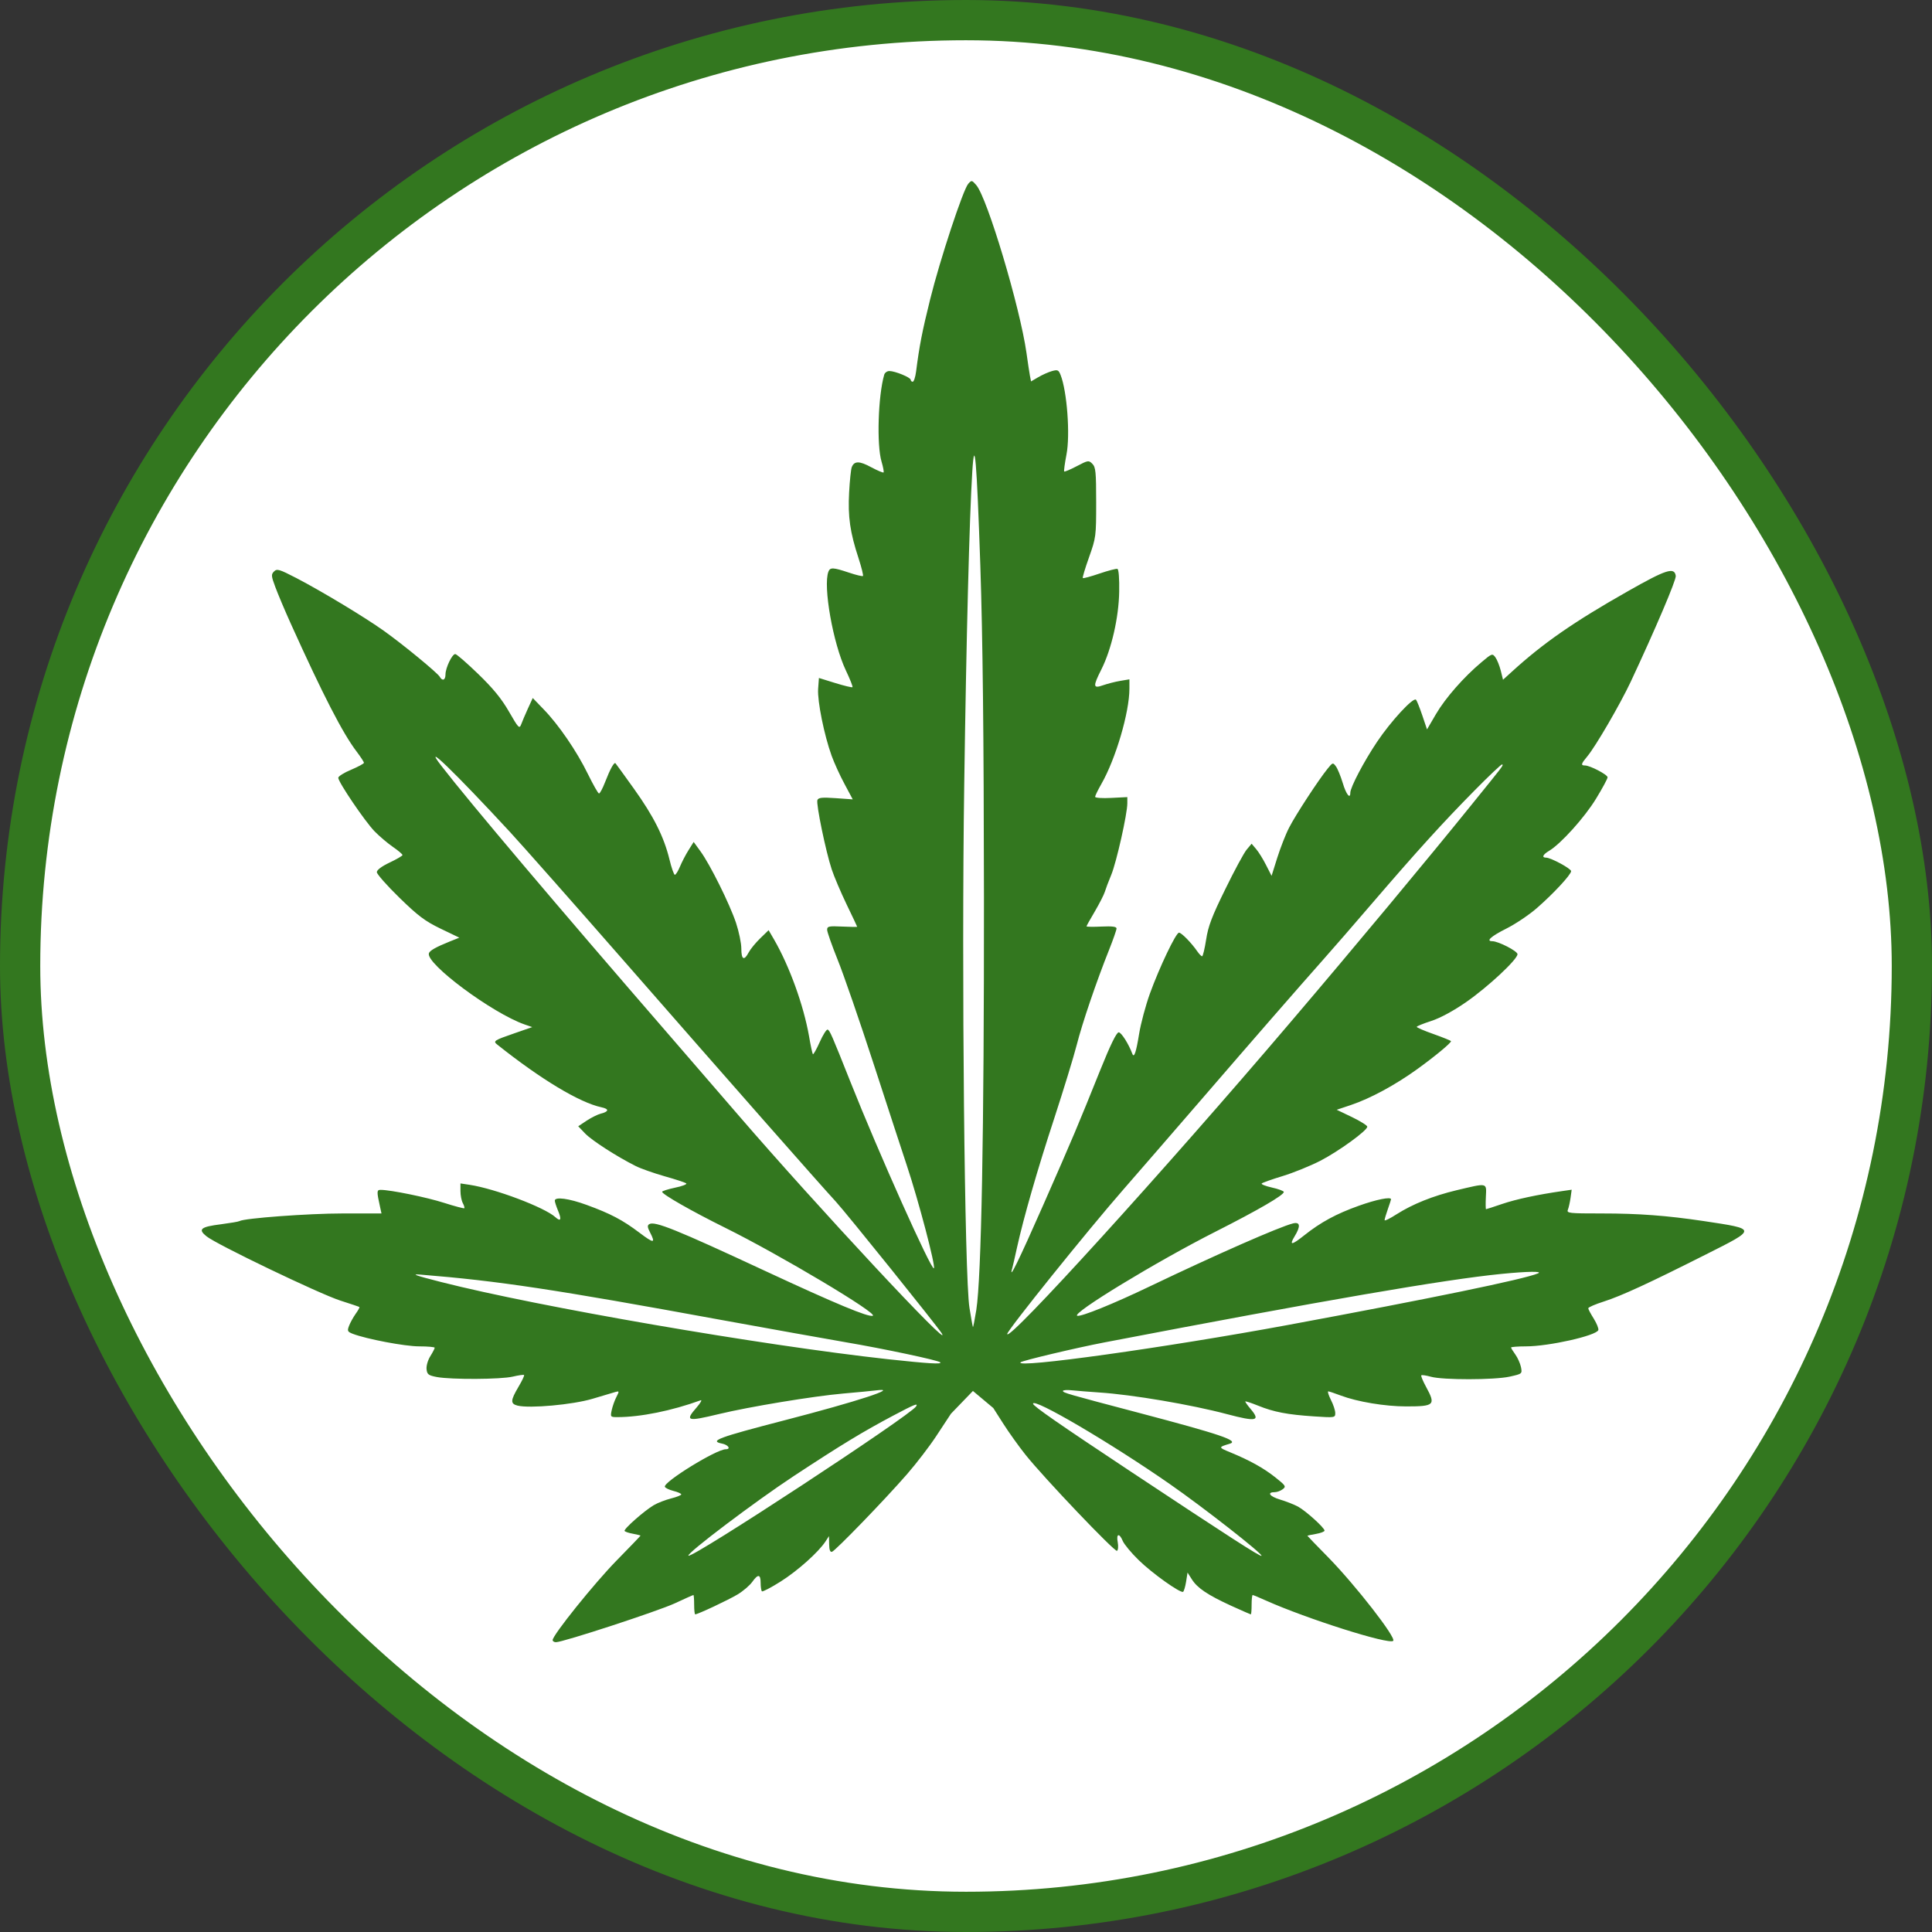 <svg width="24" height="24" viewBox="0 0 24 24" fill="none" xmlns="http://www.w3.org/2000/svg">
<rect x="0" y="0" width="24" height="24" fill="#333333" stroke="none"/>
<rect x="0.25" y="0.25" width="23.5" height="23.5" rx="11.75" fill="white"/>
<rect x="0.25" y="0.25" width="23.5" height="23.5" rx="11.75" stroke="#33771F" stroke-width="0.5"/>
<path fill-rule="evenodd" clip-rule="evenodd" d="M12.028 2.283C11.964 2.355 11.676 3.228 11.555 3.717C11.456 4.114 11.42 4.301 11.38 4.615C11.371 4.685 11.352 4.742 11.338 4.742C11.325 4.742 11.313 4.731 11.313 4.718C11.313 4.689 11.119 4.609 11.048 4.609C11.02 4.609 10.991 4.63 10.984 4.655C10.908 4.916 10.889 5.529 10.951 5.735C10.971 5.802 10.982 5.863 10.976 5.869C10.97 5.875 10.901 5.846 10.822 5.804C10.677 5.725 10.612 5.724 10.581 5.803C10.571 5.827 10.556 5.969 10.548 6.119C10.532 6.419 10.559 6.611 10.665 6.934C10.702 7.048 10.727 7.148 10.72 7.155C10.713 7.162 10.634 7.143 10.545 7.113C10.35 7.048 10.312 7.046 10.291 7.101C10.222 7.28 10.348 7.992 10.507 8.327C10.559 8.436 10.596 8.53 10.59 8.536C10.584 8.543 10.487 8.519 10.376 8.485L10.173 8.422L10.163 8.559C10.153 8.71 10.238 9.132 10.331 9.389C10.363 9.477 10.434 9.634 10.491 9.739L10.593 9.93L10.381 9.915C10.211 9.903 10.166 9.908 10.154 9.939C10.136 9.986 10.258 10.577 10.332 10.8C10.361 10.888 10.444 11.083 10.516 11.233C10.588 11.383 10.648 11.508 10.648 11.512C10.648 11.516 10.564 11.515 10.461 11.51C10.295 11.502 10.275 11.507 10.275 11.55C10.275 11.577 10.334 11.744 10.405 11.921C10.477 12.098 10.682 12.691 10.86 13.239C11.038 13.787 11.22 14.343 11.264 14.475C11.411 14.916 11.625 15.73 11.601 15.755C11.57 15.785 10.912 14.315 10.563 13.436C10.331 12.852 10.308 12.8 10.281 12.79C10.267 12.786 10.223 12.855 10.183 12.945C10.143 13.034 10.105 13.102 10.098 13.096C10.092 13.09 10.07 12.989 10.05 12.871C9.982 12.486 9.807 12.002 9.615 11.67L9.548 11.555L9.443 11.657C9.385 11.713 9.321 11.792 9.3 11.832C9.243 11.94 9.209 11.921 9.209 11.783C9.209 11.716 9.179 11.573 9.143 11.464C9.063 11.226 8.821 10.739 8.702 10.576L8.617 10.459L8.552 10.563C8.516 10.62 8.469 10.712 8.446 10.767C8.423 10.822 8.395 10.867 8.383 10.867C8.372 10.867 8.341 10.78 8.316 10.675C8.247 10.393 8.119 10.139 7.875 9.798C7.756 9.632 7.653 9.489 7.646 9.482C7.629 9.464 7.581 9.55 7.516 9.717C7.486 9.795 7.452 9.858 7.441 9.857C7.43 9.857 7.369 9.749 7.304 9.617C7.167 9.335 6.938 9 6.751 8.809L6.618 8.671L6.557 8.804C6.524 8.876 6.487 8.964 6.474 8.999C6.452 9.057 6.44 9.044 6.322 8.839C6.228 8.676 6.125 8.551 5.938 8.37C5.798 8.235 5.671 8.124 5.655 8.125C5.616 8.125 5.534 8.298 5.534 8.378C5.534 8.45 5.495 8.465 5.462 8.406C5.433 8.357 5.007 8.006 4.768 7.836C4.531 7.667 4.002 7.348 3.684 7.182C3.469 7.071 3.441 7.062 3.404 7.099C3.367 7.136 3.369 7.155 3.42 7.292C3.451 7.376 3.538 7.583 3.614 7.751C4.014 8.636 4.258 9.111 4.43 9.336C4.48 9.402 4.521 9.465 4.521 9.476C4.521 9.486 4.449 9.525 4.362 9.562C4.274 9.598 4.202 9.644 4.202 9.662C4.202 9.715 4.532 10.202 4.652 10.326C4.711 10.387 4.814 10.474 4.88 10.52C4.947 10.566 5 10.611 5 10.622C4.999 10.632 4.927 10.674 4.84 10.715C4.741 10.762 4.681 10.807 4.681 10.834C4.681 10.858 4.807 11.001 4.961 11.151C5.195 11.379 5.279 11.442 5.473 11.536L5.706 11.648L5.586 11.696C5.413 11.766 5.339 11.808 5.328 11.842C5.286 11.97 6.116 12.587 6.519 12.727L6.612 12.759L6.39 12.836C6.135 12.924 6.122 12.933 6.178 12.977C6.722 13.41 7.2 13.697 7.471 13.755C7.569 13.776 7.566 13.808 7.463 13.834C7.425 13.844 7.346 13.883 7.288 13.921L7.183 13.991L7.27 14.082C7.355 14.169 7.663 14.368 7.897 14.485C7.958 14.516 8.12 14.573 8.256 14.612C8.392 14.65 8.513 14.69 8.525 14.701C8.537 14.711 8.474 14.736 8.385 14.754C8.296 14.773 8.224 14.796 8.225 14.805C8.227 14.837 8.591 15.045 9.009 15.252C9.693 15.591 10.916 16.321 10.842 16.345C10.785 16.364 10.385 16.197 9.507 15.789C8.403 15.275 8.132 15.165 8.065 15.207C8.04 15.222 8.042 15.246 8.075 15.309C8.147 15.449 8.123 15.449 7.942 15.312C7.734 15.155 7.584 15.076 7.288 14.968C7.067 14.887 6.892 14.864 6.892 14.915C6.892 14.93 6.91 14.986 6.932 15.039C6.979 15.15 6.966 15.181 6.899 15.12C6.764 14.998 6.15 14.766 5.833 14.718L5.72 14.701V14.796C5.72 14.848 5.733 14.915 5.749 14.945C5.765 14.975 5.773 15.003 5.768 15.009C5.762 15.014 5.65 14.985 5.519 14.943C5.302 14.873 4.851 14.781 4.729 14.781C4.679 14.781 4.678 14.798 4.723 15.001L4.739 15.074H4.256C3.832 15.074 3.032 15.133 2.974 15.169C2.963 15.176 2.861 15.193 2.747 15.208C2.492 15.24 2.456 15.27 2.564 15.357C2.687 15.458 3.971 16.074 4.227 16.156C4.352 16.196 4.459 16.232 4.464 16.236C4.47 16.24 4.449 16.278 4.418 16.321C4.388 16.364 4.351 16.43 4.336 16.47C4.312 16.533 4.316 16.543 4.382 16.569C4.552 16.634 5.028 16.725 5.207 16.725C5.313 16.725 5.4 16.733 5.4 16.742C5.4 16.751 5.376 16.799 5.345 16.848C5.314 16.898 5.294 16.969 5.299 17.01C5.306 17.074 5.323 17.086 5.427 17.106C5.607 17.139 6.222 17.136 6.369 17.101C6.441 17.084 6.504 17.075 6.51 17.081C6.517 17.087 6.485 17.153 6.44 17.229C6.341 17.397 6.339 17.438 6.429 17.461C6.58 17.498 7.111 17.45 7.358 17.377C7.49 17.337 7.62 17.299 7.647 17.291C7.693 17.278 7.694 17.282 7.657 17.354C7.635 17.396 7.609 17.47 7.599 17.517C7.581 17.601 7.583 17.604 7.669 17.604C7.955 17.604 8.346 17.525 8.703 17.395C8.725 17.387 8.704 17.425 8.657 17.48C8.505 17.654 8.532 17.662 8.93 17.566C9.308 17.475 10.099 17.344 10.474 17.311C10.65 17.296 10.833 17.278 10.881 17.272C11.193 17.232 10.651 17.409 9.747 17.643C8.921 17.857 8.805 17.9 8.97 17.933C9.047 17.948 9.083 18.003 9.016 18.003C8.899 18.003 8.241 18.409 8.259 18.469C8.264 18.484 8.312 18.507 8.366 18.521C8.419 18.534 8.463 18.554 8.463 18.564C8.463 18.574 8.406 18.597 8.337 18.614C8.267 18.632 8.17 18.669 8.121 18.698C8.004 18.767 7.745 18.995 7.759 19.018C7.765 19.028 7.812 19.044 7.864 19.053C7.915 19.063 7.957 19.073 7.957 19.076C7.957 19.079 7.822 19.22 7.657 19.388C7.383 19.668 6.865 20.312 6.865 20.374C6.865 20.388 6.884 20.4 6.906 20.4C6.994 20.4 8.17 20.015 8.381 19.918C8.503 19.861 8.608 19.814 8.614 19.814C8.619 19.814 8.623 19.868 8.623 19.934C8.623 20 8.629 20.054 8.636 20.054C8.669 20.054 9.049 19.875 9.162 19.807C9.232 19.765 9.313 19.695 9.344 19.652C9.416 19.55 9.449 19.554 9.449 19.663C9.449 19.712 9.456 19.759 9.465 19.768C9.473 19.776 9.578 19.722 9.698 19.646C9.91 19.512 10.167 19.282 10.255 19.148L10.298 19.082L10.3 19.184C10.301 19.252 10.312 19.283 10.335 19.277C10.376 19.266 10.988 18.634 11.269 18.311C11.383 18.18 11.545 17.969 11.628 17.843C11.711 17.716 11.795 17.59 11.813 17.562L12.086 17.279L12.339 17.491L12.464 17.687C12.533 17.795 12.656 17.967 12.738 18.07C12.97 18.361 13.848 19.282 13.876 19.265C13.89 19.256 13.894 19.208 13.885 19.159C13.864 19.049 13.905 19.04 13.948 19.144C13.966 19.185 14.054 19.292 14.145 19.38C14.313 19.545 14.664 19.794 14.697 19.774C14.707 19.767 14.724 19.711 14.734 19.649L14.752 19.535L14.805 19.618C14.873 19.727 15.002 19.813 15.291 19.946C15.421 20.005 15.532 20.054 15.538 20.054C15.544 20.054 15.548 20 15.548 19.934C15.548 19.868 15.554 19.814 15.561 19.814C15.568 19.814 15.643 19.845 15.727 19.883C16.235 20.11 17.257 20.434 17.307 20.383C17.346 20.344 16.841 19.695 16.502 19.348C16.358 19.202 16.241 19.08 16.241 19.078C16.241 19.075 16.289 19.065 16.347 19.055C16.406 19.045 16.454 19.026 16.454 19.014C16.454 18.979 16.223 18.77 16.125 18.716C16.079 18.691 15.978 18.651 15.901 18.628C15.769 18.588 15.734 18.536 15.838 18.536C15.864 18.536 15.907 18.52 15.934 18.5C15.979 18.466 15.973 18.456 15.841 18.351C15.691 18.233 15.526 18.142 15.282 18.041C15.133 17.98 15.133 17.977 15.275 17.935C15.399 17.898 15.164 17.819 14.137 17.548C13.26 17.317 13.204 17.301 13.204 17.279C13.204 17.268 13.255 17.264 13.318 17.271C13.38 17.277 13.533 17.29 13.657 17.298C14.067 17.325 14.798 17.449 15.242 17.567C15.609 17.664 15.662 17.652 15.535 17.502C15.498 17.459 15.469 17.417 15.469 17.41C15.469 17.403 15.54 17.426 15.627 17.461C15.824 17.541 15.992 17.573 16.325 17.595C16.582 17.612 16.587 17.611 16.587 17.554C16.587 17.521 16.563 17.448 16.533 17.39C16.504 17.332 16.489 17.284 16.5 17.284C16.511 17.284 16.581 17.308 16.656 17.336C16.86 17.413 17.205 17.471 17.467 17.471C17.821 17.471 17.838 17.454 17.715 17.228C17.676 17.156 17.649 17.092 17.656 17.085C17.663 17.078 17.716 17.086 17.774 17.102C17.921 17.144 18.565 17.143 18.754 17.101C18.91 17.066 18.91 17.066 18.894 16.982C18.884 16.936 18.853 16.866 18.824 16.826C18.795 16.786 18.771 16.747 18.771 16.739C18.771 16.732 18.854 16.725 18.956 16.725C19.238 16.725 19.828 16.593 19.855 16.523C19.861 16.505 19.836 16.442 19.799 16.382C19.761 16.322 19.73 16.264 19.73 16.252C19.73 16.239 19.817 16.202 19.923 16.168C20.142 16.098 20.486 15.939 21.19 15.584C21.83 15.262 21.83 15.269 21.168 15.169C20.705 15.1 20.36 15.074 19.898 15.074C19.49 15.074 19.459 15.071 19.477 15.027C19.487 15.002 19.502 14.936 19.51 14.88L19.524 14.779L19.407 14.796C19.1 14.84 18.834 14.897 18.66 14.956C18.555 14.992 18.465 15.021 18.46 15.021C18.455 15.021 18.454 14.952 18.458 14.868C18.466 14.688 18.486 14.693 18.092 14.786C17.801 14.856 17.549 14.957 17.349 15.084C17.267 15.137 17.2 15.17 17.2 15.157C17.2 15.144 17.218 15.083 17.24 15.021C17.262 14.959 17.28 14.903 17.28 14.898C17.28 14.864 17.098 14.9 16.878 14.979C16.6 15.078 16.405 15.184 16.204 15.344C16.046 15.47 16.012 15.474 16.081 15.36C16.16 15.232 16.152 15.175 16.061 15.198C15.89 15.241 15.106 15.586 14.283 15.98C13.835 16.195 13.428 16.36 13.382 16.345C13.303 16.319 14.363 15.673 15.102 15.299C15.629 15.032 15.948 14.847 15.948 14.807C15.948 14.795 15.882 14.77 15.8 14.752C15.72 14.734 15.662 14.711 15.674 14.701C15.685 14.691 15.803 14.649 15.935 14.609C16.066 14.569 16.276 14.484 16.401 14.42C16.631 14.301 16.985 14.044 16.985 13.996C16.985 13.981 16.9 13.928 16.795 13.877L16.605 13.786L16.781 13.727C17.025 13.645 17.332 13.478 17.603 13.283C17.826 13.122 18.025 12.957 18.025 12.934C18.025 12.928 17.93 12.889 17.812 12.847C17.695 12.806 17.599 12.765 17.599 12.756C17.599 12.748 17.68 12.715 17.779 12.683C17.892 12.646 18.053 12.559 18.212 12.449C18.487 12.258 18.851 11.918 18.851 11.853C18.85 11.814 18.612 11.692 18.538 11.692C18.454 11.692 18.522 11.631 18.711 11.536C18.825 11.479 18.996 11.364 19.091 11.281C19.299 11.1 19.516 10.865 19.517 10.822C19.517 10.79 19.265 10.654 19.206 10.654C19.148 10.654 19.166 10.615 19.244 10.569C19.389 10.483 19.687 10.152 19.827 9.921C19.906 9.792 19.97 9.673 19.97 9.656C19.97 9.623 19.752 9.509 19.689 9.509C19.635 9.509 19.64 9.489 19.718 9.396C19.821 9.273 20.124 8.752 20.257 8.47C20.563 7.816 20.824 7.204 20.817 7.154C20.801 7.041 20.698 7.074 20.228 7.341C19.548 7.726 19.169 7.99 18.781 8.344L18.671 8.444L18.643 8.331C18.627 8.268 18.597 8.194 18.576 8.165C18.539 8.115 18.533 8.117 18.405 8.225C18.184 8.41 17.955 8.671 17.838 8.871L17.727 9.061L17.668 8.886C17.635 8.789 17.6 8.702 17.59 8.692C17.556 8.658 17.278 8.959 17.106 9.216C16.941 9.462 16.774 9.781 16.774 9.848C16.774 9.934 16.721 9.866 16.68 9.726C16.654 9.641 16.616 9.548 16.595 9.52C16.558 9.47 16.555 9.471 16.492 9.549C16.381 9.685 16.092 10.127 16.014 10.281C15.972 10.361 15.907 10.529 15.867 10.654L15.796 10.88L15.728 10.747C15.691 10.673 15.635 10.583 15.604 10.547L15.548 10.481L15.486 10.555C15.452 10.596 15.332 10.818 15.22 11.048C15.055 11.383 15.008 11.507 14.983 11.672C14.965 11.786 14.943 11.879 14.933 11.879C14.923 11.879 14.897 11.852 14.874 11.819C14.8 11.712 14.677 11.586 14.646 11.586C14.608 11.586 14.405 12.011 14.284 12.344C14.232 12.489 14.171 12.715 14.15 12.846C14.113 13.074 14.088 13.148 14.066 13.09C14.02 12.967 13.929 12.824 13.897 12.824C13.87 12.824 13.794 12.979 13.669 13.29C13.387 13.991 13.335 14.116 12.96 14.968C12.654 15.663 12.525 15.926 12.575 15.753C12.583 15.724 12.609 15.61 12.633 15.5C12.716 15.125 12.887 14.529 13.098 13.887C13.213 13.534 13.338 13.127 13.375 12.982C13.445 12.707 13.62 12.193 13.779 11.795C13.829 11.669 13.87 11.551 13.87 11.534C13.87 11.511 13.817 11.504 13.684 11.51C13.581 11.515 13.497 11.514 13.497 11.507C13.497 11.501 13.544 11.417 13.601 11.321C13.657 11.225 13.713 11.116 13.724 11.08C13.735 11.043 13.771 10.947 13.805 10.866C13.869 10.711 14.004 10.111 14.004 9.979V9.902L13.804 9.912C13.694 9.918 13.604 9.912 13.604 9.898C13.604 9.885 13.639 9.813 13.682 9.738C13.86 9.427 14.03 8.849 14.03 8.555V8.439L13.917 8.458C13.855 8.468 13.759 8.493 13.704 8.512C13.577 8.557 13.574 8.529 13.683 8.313C13.807 8.066 13.898 7.67 13.903 7.35C13.906 7.189 13.897 7.072 13.881 7.067C13.867 7.062 13.767 7.088 13.658 7.125C13.55 7.162 13.457 7.187 13.451 7.181C13.445 7.175 13.48 7.058 13.529 6.921C13.615 6.678 13.617 6.662 13.617 6.241C13.617 5.863 13.611 5.803 13.57 5.762C13.525 5.716 13.517 5.717 13.376 5.791C13.296 5.833 13.225 5.863 13.22 5.857C13.214 5.852 13.227 5.757 13.248 5.647C13.296 5.404 13.255 4.859 13.175 4.658C13.15 4.595 13.138 4.59 13.067 4.61C13.022 4.623 12.946 4.657 12.897 4.686L12.808 4.738L12.794 4.667C12.787 4.628 12.767 4.5 12.751 4.382C12.67 3.814 12.265 2.46 12.128 2.3C12.073 2.237 12.07 2.236 12.028 2.283ZM11.978 9.748C12.004 7.927 12.042 6.43 12.078 5.86C12.107 5.398 12.133 5.713 12.178 7.026C12.208 7.934 12.221 9.111 12.223 11.146C12.225 14.068 12.191 15.867 12.128 16.273C12.108 16.397 12.089 16.493 12.086 16.485C12.082 16.478 12.063 16.37 12.043 16.246C11.982 15.873 11.944 12.079 11.978 9.748ZM8.316 12.862C6.931 11.264 5.839 9.974 5.484 9.515C5.232 9.19 5.649 9.593 6.335 10.335C6.49 10.503 7.13 11.227 7.758 11.945C9.093 13.472 10.173 14.699 10.383 14.927C10.517 15.073 11.643 16.474 11.698 16.562C11.855 16.817 10.137 14.973 9.168 13.848C9.022 13.678 8.639 13.235 8.316 12.862ZM17.053 11.212C17.603 10.572 17.923 10.219 18.315 9.822C18.498 9.636 18.654 9.489 18.66 9.496C18.661 9.496 18.662 9.497 18.663 9.497C18.663 9.498 18.664 9.498 18.664 9.499C18.665 9.499 18.665 9.5 18.665 9.5C18.673 9.511 18.646 9.545 18.335 9.929C18.317 9.952 18.297 9.976 18.277 10.001C17.741 10.665 16.833 11.757 16.026 12.704C14.469 14.535 12.512 16.688 12.512 16.571C12.512 16.527 13.507 15.289 13.951 14.781C14.149 14.554 14.58 14.057 14.909 13.676C15.557 12.925 16.104 12.297 16.44 11.918C16.558 11.785 16.834 11.468 17.053 11.212ZM13.724 16.675C16.437 16.155 17.944 15.895 18.651 15.825C18.975 15.793 19.174 15.79 19.104 15.819C18.93 15.892 17.771 16.131 16.001 16.459C14.476 16.741 12.598 17.003 12.678 16.923C12.699 16.902 13.369 16.743 13.724 16.675ZM11.025 16.884C9.448 16.71 6.695 16.235 5.48 15.926C5.151 15.842 5.1 15.823 5.227 15.834C6.192 15.912 6.876 16.015 8.95 16.395C9.554 16.505 10.252 16.63 10.501 16.673C10.983 16.755 11.655 16.898 11.68 16.923C11.707 16.95 11.534 16.939 11.025 16.884ZM14.049 18.282C13.15 17.686 12.835 17.467 12.833 17.438C12.828 17.355 13.803 17.928 14.531 18.435C14.951 18.727 15.692 19.307 15.671 19.327C15.657 19.341 15.254 19.081 14.049 18.282ZM9.862 18.335C10.449 17.949 10.72 17.784 11.1 17.583C11.363 17.444 11.408 17.426 11.38 17.471C11.31 17.583 8.592 19.366 8.552 19.325C8.525 19.299 9.378 18.654 9.862 18.335Z" fill="#33771F"/>
</svg>
